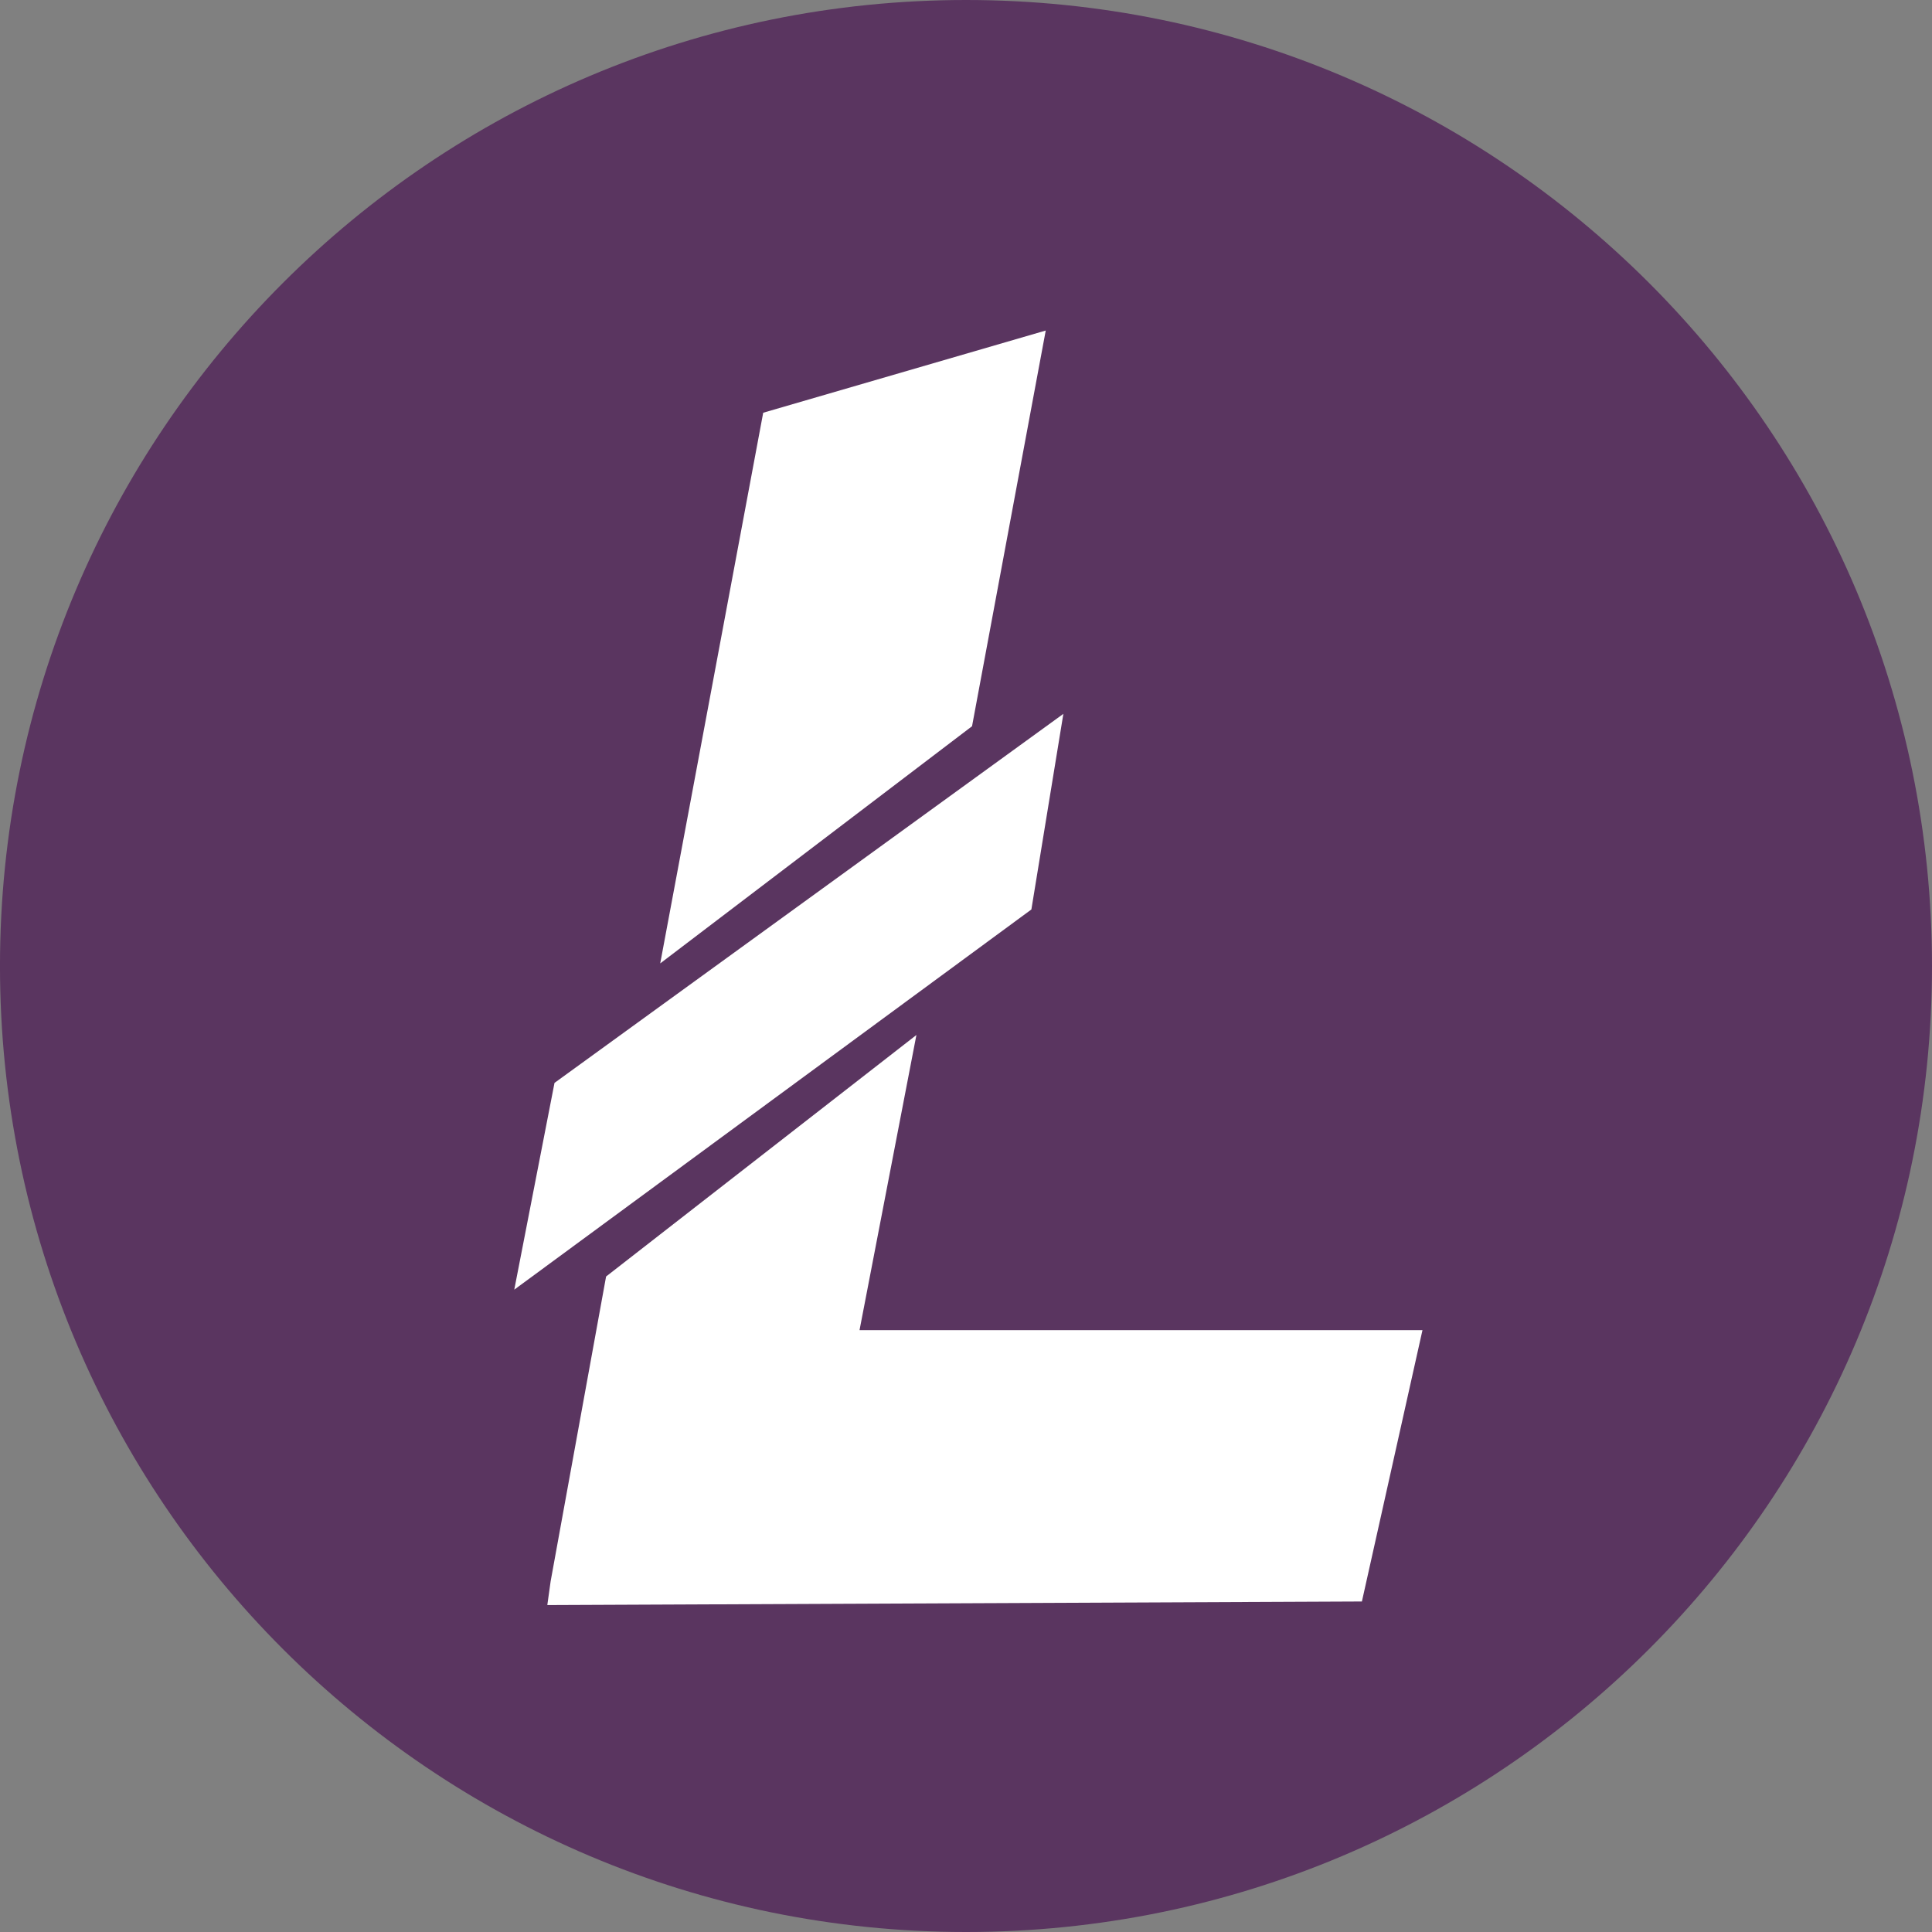 <svg xmlns="http://www.w3.org/2000/svg" xmlns:xlink="http://www.w3.org/1999/xlink" width="500" zoomAndPan="magnify" viewBox="0 0 375 375" height="500" preserveAspectRatio="xMidYMid meet" version="1.0"><rect x="0" y="0" width="375" height="375" fill="#808080" stroke="none"/><path fill="#5a3560" d="M -0.004 187.5 C -0.004 83.945 83.945 0 187.5 0 C 291.055 0 375 83.945 375 187.5 C 375 291.055 291.055 375 187.5 375 C 83.945 375 -0.004 291.055 -0.004 187.5 " fill-opacity="1" fill-rule="nonzero"/><path fill="#ffffff" d="M 107.629 210.188 L 99.82 250.32 L 200.191 176.527 L 206.398 138.559 L 107.629 210.188 " fill-opacity="1" fill-rule="nonzero"/><path fill="#ffffff" d="M 202.977 64.156 L 148.137 80.113 L 128.148 186.996 L 188.672 140.961 L 202.977 64.156 " fill-opacity="1" fill-rule="nonzero"/><path fill="#ffffff" d="M 106.879 306.922 L 117.641 247.77 L 177.875 200.891 L 166.836 258.176 L 276.102 258.176 L 264.344 310.848 L 106.234 311.543 L 106.879 306.922 " fill-opacity="1" fill-rule="nonzero"/></svg>